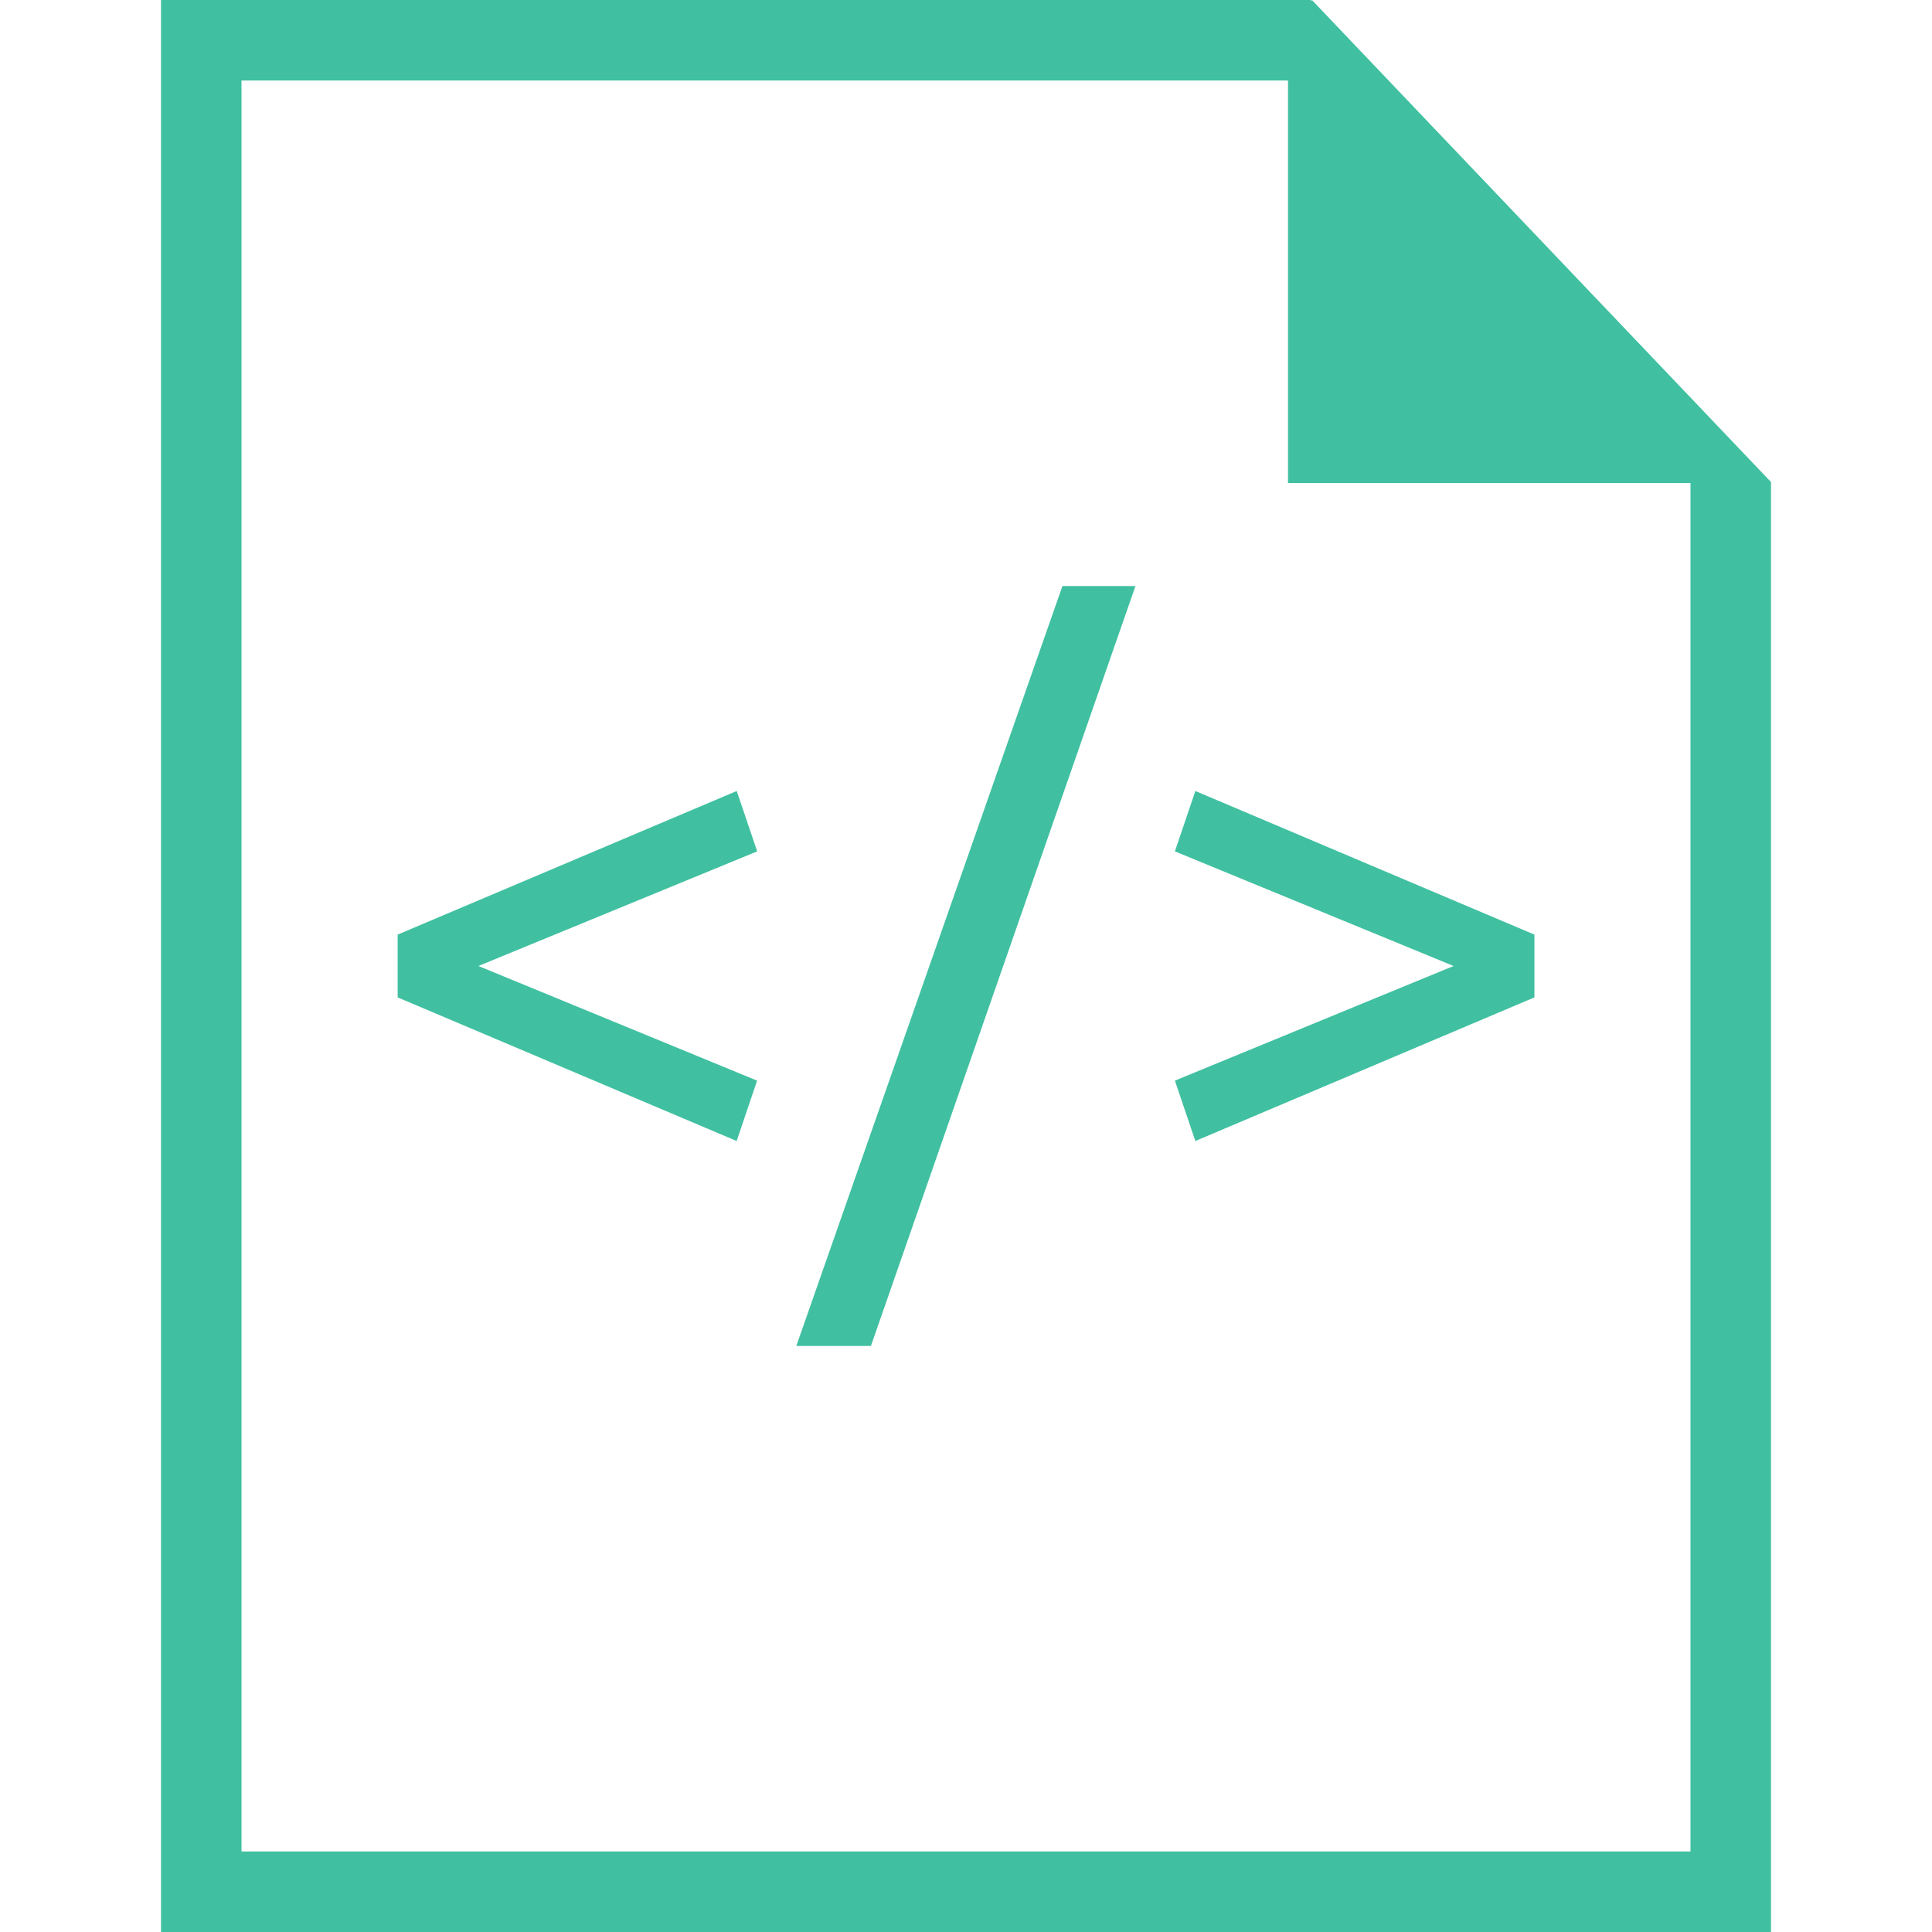 <svg xmlns="http://www.w3.org/2000/svg" width="24" height="24"><path fill="#40c0a0" d="M2 24V0h14.285v.015L16.297 0 22 5.988V24zm1-1h18V6h-5V1H3z"/><path fill="#40c0a0" d="m5.943 12 3.462 1.424-.254.75L4.94 12.39v-.78l4.212-1.784.254.75zm4.876 4.72h-.927l3.306-9.44h.907zm3.776-6.144.254-.75 4.212 1.784v.78l-4.212 1.784-.254-.75L18.057 12z"/></svg>